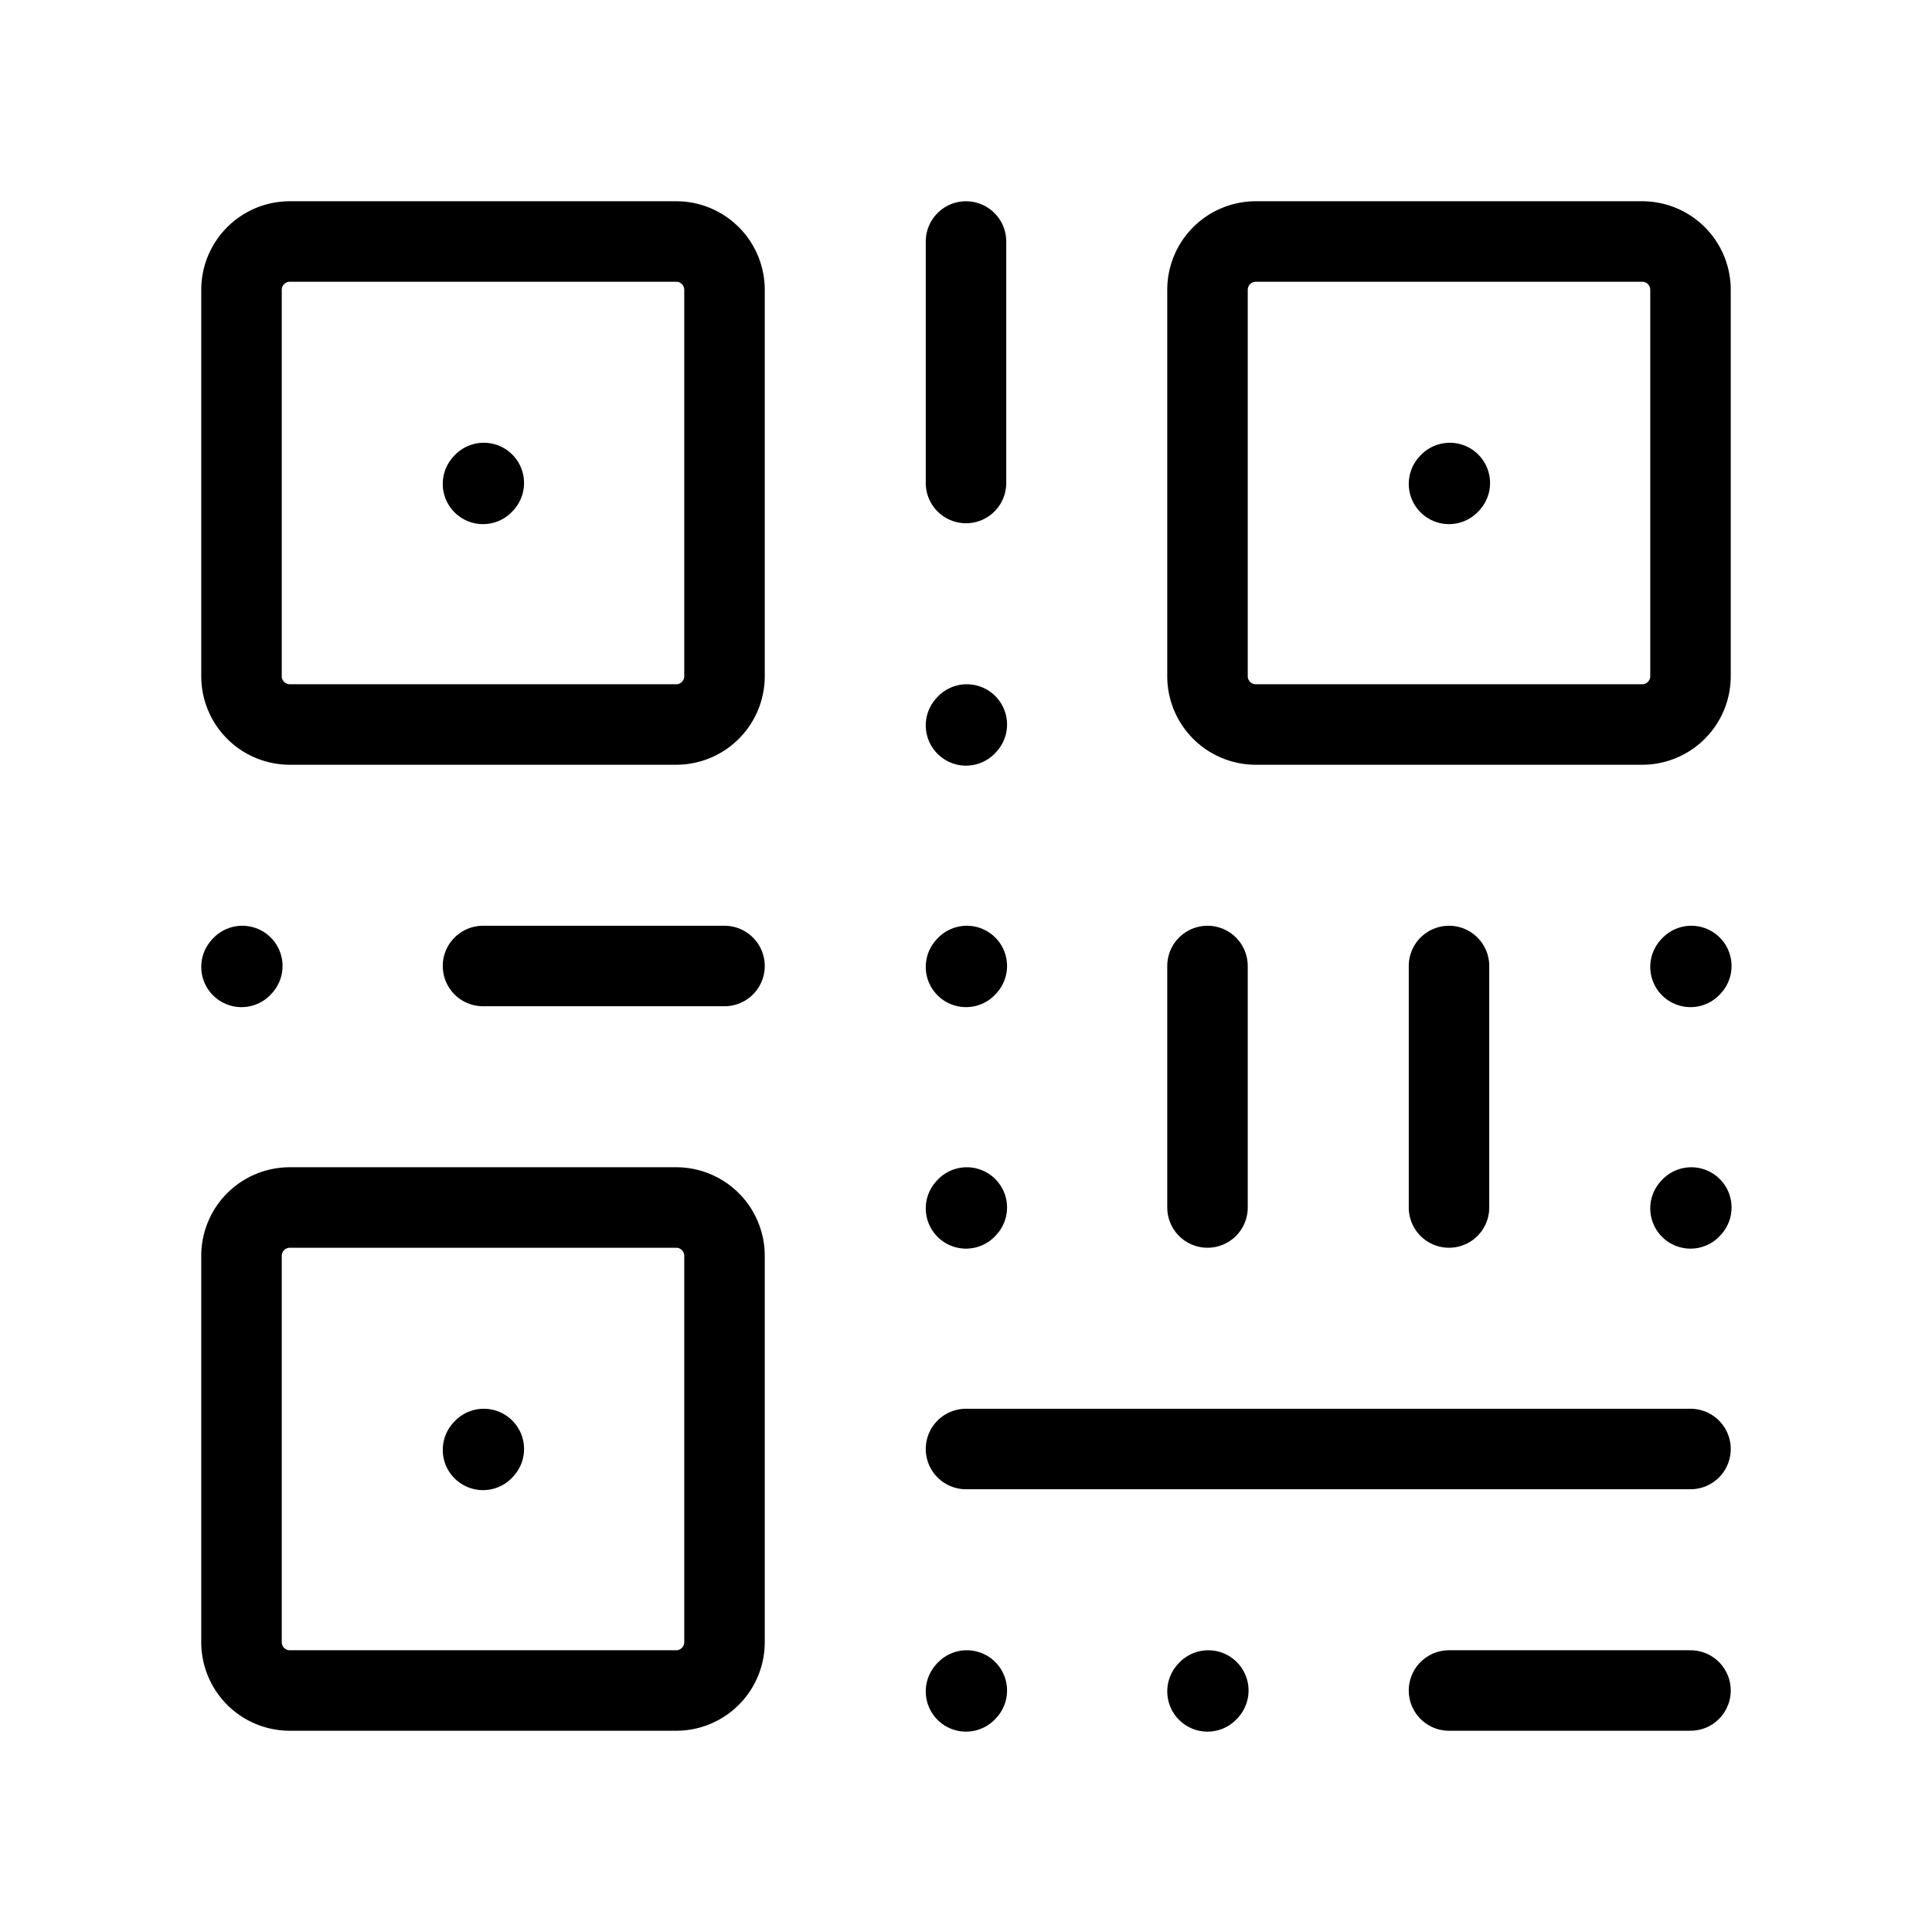 <svg width="32" height="32" fill="none" stroke="currentColor" stroke-linecap="round" stroke-linejoin="round" stroke-width="1" viewBox="0 0 24 24" xmlns="http://www.w3.org/2000/svg">
   <path d="M15 12v3"></path>
   <path d="M12 3v3"></path>
   <path d="M18 12v3"></path>
   <path d="M12 18h9"></path>
   <path d="M18 21h3"></path>
   <path d="M6 12h3"></path>
   <path d="M6 6.011 6.01 6"></path>
   <path d="m12 12.011.01-.011"></path>
   <path d="M3 12.011 3.01 12"></path>
   <path d="M12 9.011 12.01 9"></path>
   <path d="m12 15.011.01-.011"></path>
   <path d="m15 21.011.01-.011"></path>
   <path d="m12 21.011.01-.011"></path>
   <path d="m21 12.011.01-.011"></path>
   <path d="m21 15.011.01-.011"></path>
   <path d="M18 6.011 18.01 6"></path>
   <path d="M9 3.6v4.8a.6.6 0 0 1-.6.6H3.6a.6.6 0 0 1-.6-.6V3.6a.6.6 0 0 1 .6-.6h4.8a.6.6 0 0 1 .6.6Z"></path>
   <path d="M21 3.6v4.8a.6.6 0 0 1-.6.6h-4.8a.6.6 0 0 1-.6-.6V3.6a.6.6 0 0 1 .6-.6h4.8a.6.6 0 0 1 .6.6Z"></path>
   <path d="M6 18.011 6.01 18"></path>
   <path d="M9 15.6v4.8a.6.6 0 0 1-.6.6H3.6a.6.6 0 0 1-.6-.6v-4.8a.6.6 0 0 1 .6-.6h4.8a.6.6 0 0 1 .6.6Z"></path>
</svg>